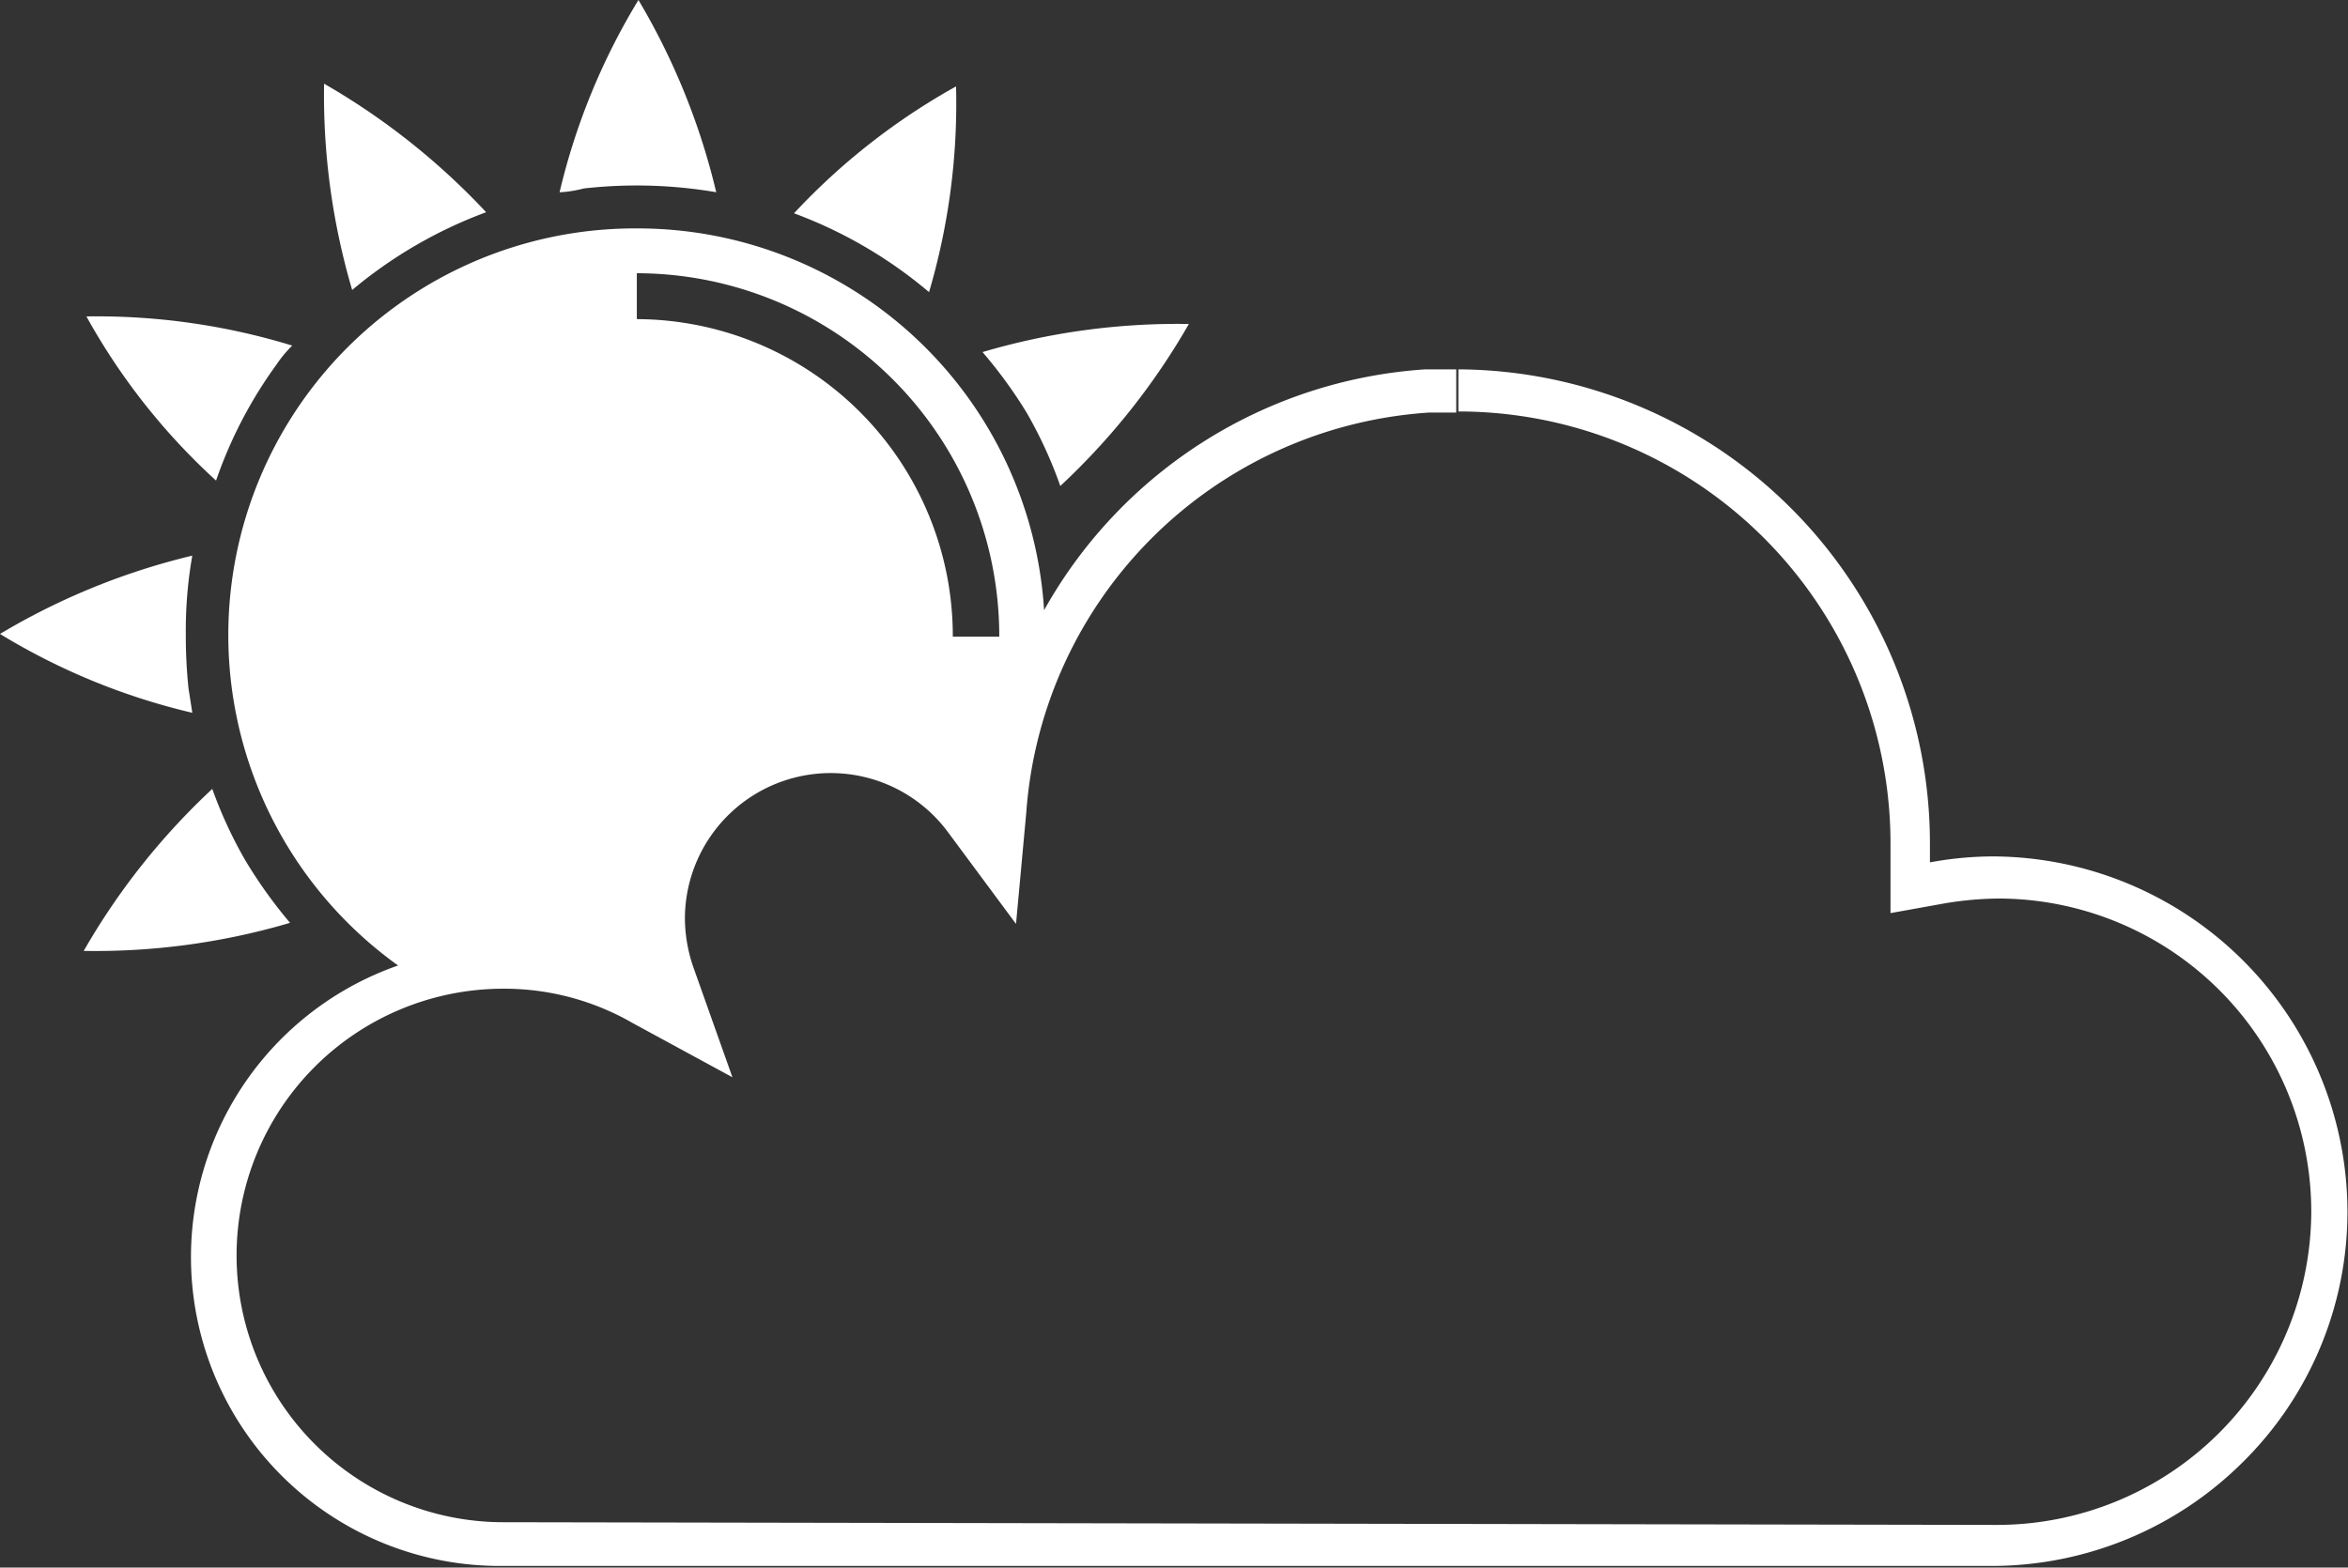<svg xmlns="http://www.w3.org/2000/svg" xmlns:xlink="http://www.w3.org/1999/xlink" viewBox="0 0 43.47 29.03"><rect x="0" y="0" width="43.47" height="29.03" fill="#333333" stroke="none"/><defs><style>.cls-1{fill:none;}.cls-2{clip-path:url(#clip-path);}.cls-3{fill:#fff;}</style><clipPath id="clip-path"><rect class="cls-1" x="-1605.91" y="109.19" width="1300" height="357"/></clipPath></defs><title>IconoMenuCambioClimatico</title><g id="TEXTOS"><path class="cls-3" d="M4.54,15.93a8.11,8.11,0,0,1-.61-1.32,12.77,12.77,0,0,0-2.38,3,12.74,12.74,0,0,0,3.82-.52A8.68,8.68,0,0,1,4.54,15.93Z"/><path class="cls-3" d="M3.49,12.75a9.46,9.46,0,0,1-.05-1,8,8,0,0,1,.12-1.46A12.69,12.69,0,0,0,0,11.74,12.15,12.15,0,0,0,3.56,13.2S3.53,13,3.49,12.75Z"/><path class="cls-3" d="M5.12,6.75a2.25,2.25,0,0,1,.29-.35A12.34,12.34,0,0,0,1.6,5.86,11.91,11.91,0,0,0,4,8.9,8.16,8.16,0,0,1,5.12,6.75Z"/><path class="cls-3" d="M9,3.93a12.92,12.92,0,0,0-3-2.38,12.74,12.74,0,0,0,.52,3.82A8.4,8.4,0,0,1,9,3.93Z"/><path class="cls-3" d="M13.26,3.56A12.71,12.71,0,0,0,11.82,0a12.24,12.24,0,0,0-1.46,3.56s.18,0,.45-.07A8.74,8.74,0,0,1,13.26,3.56Z"/><path class="cls-3" d="M17.7,1.6a12.21,12.21,0,0,0-3,2.35,8.36,8.36,0,0,1,2.5,1.46A12.37,12.37,0,0,0,17.7,1.6Z"/><path class="cls-3" d="M19.63,9a12.77,12.77,0,0,0,2.38-3,12.74,12.74,0,0,0-3.82.52A8.68,8.68,0,0,1,19,7.63,8.11,8.11,0,0,1,19.63,9Z"/><path class="cls-3" d="M36.9,15.86h0a6.53,6.53,0,0,0-1.17.11c0-.11,0-.22,0-.33A8.78,8.78,0,0,0,27,6.84h0l0,.78a8,8,0,0,1,8,8s0,.11,0,.16v.13l0,1,1-.18a6.29,6.29,0,0,1,1-.09,5.8,5.8,0,0,1,5.79,5.81,5.82,5.82,0,0,1-5.82,5.79L9.32,28.19a4.94,4.94,0,1,1,0-9.88,4.76,4.76,0,0,1,2.4.64l1.84,1-.71-2a2.82,2.82,0,0,1-.17-.93,2.7,2.7,0,0,1,4.87-1.61l1.26,1.7L19,15.05a8,8,0,0,1,7.46-7.41l.5,0V6.84l-.57,0a8.74,8.74,0,0,0-7.06,4.46A7.54,7.54,0,0,0,11.8,4.23h0A7.53,7.53,0,0,0,7.37,17.88,5.72,5.72,0,0,0,9.31,29L36.87,29h0a6.59,6.59,0,0,0,4.65-1.92,6.52,6.52,0,0,0,1.94-4.65A6.59,6.59,0,0,0,36.9,15.86ZM11.79,5.06a6.72,6.72,0,0,1,6.71,6.73h-.86a5.87,5.87,0,0,0-5.85-5.88V5.06Z"/></g></svg>